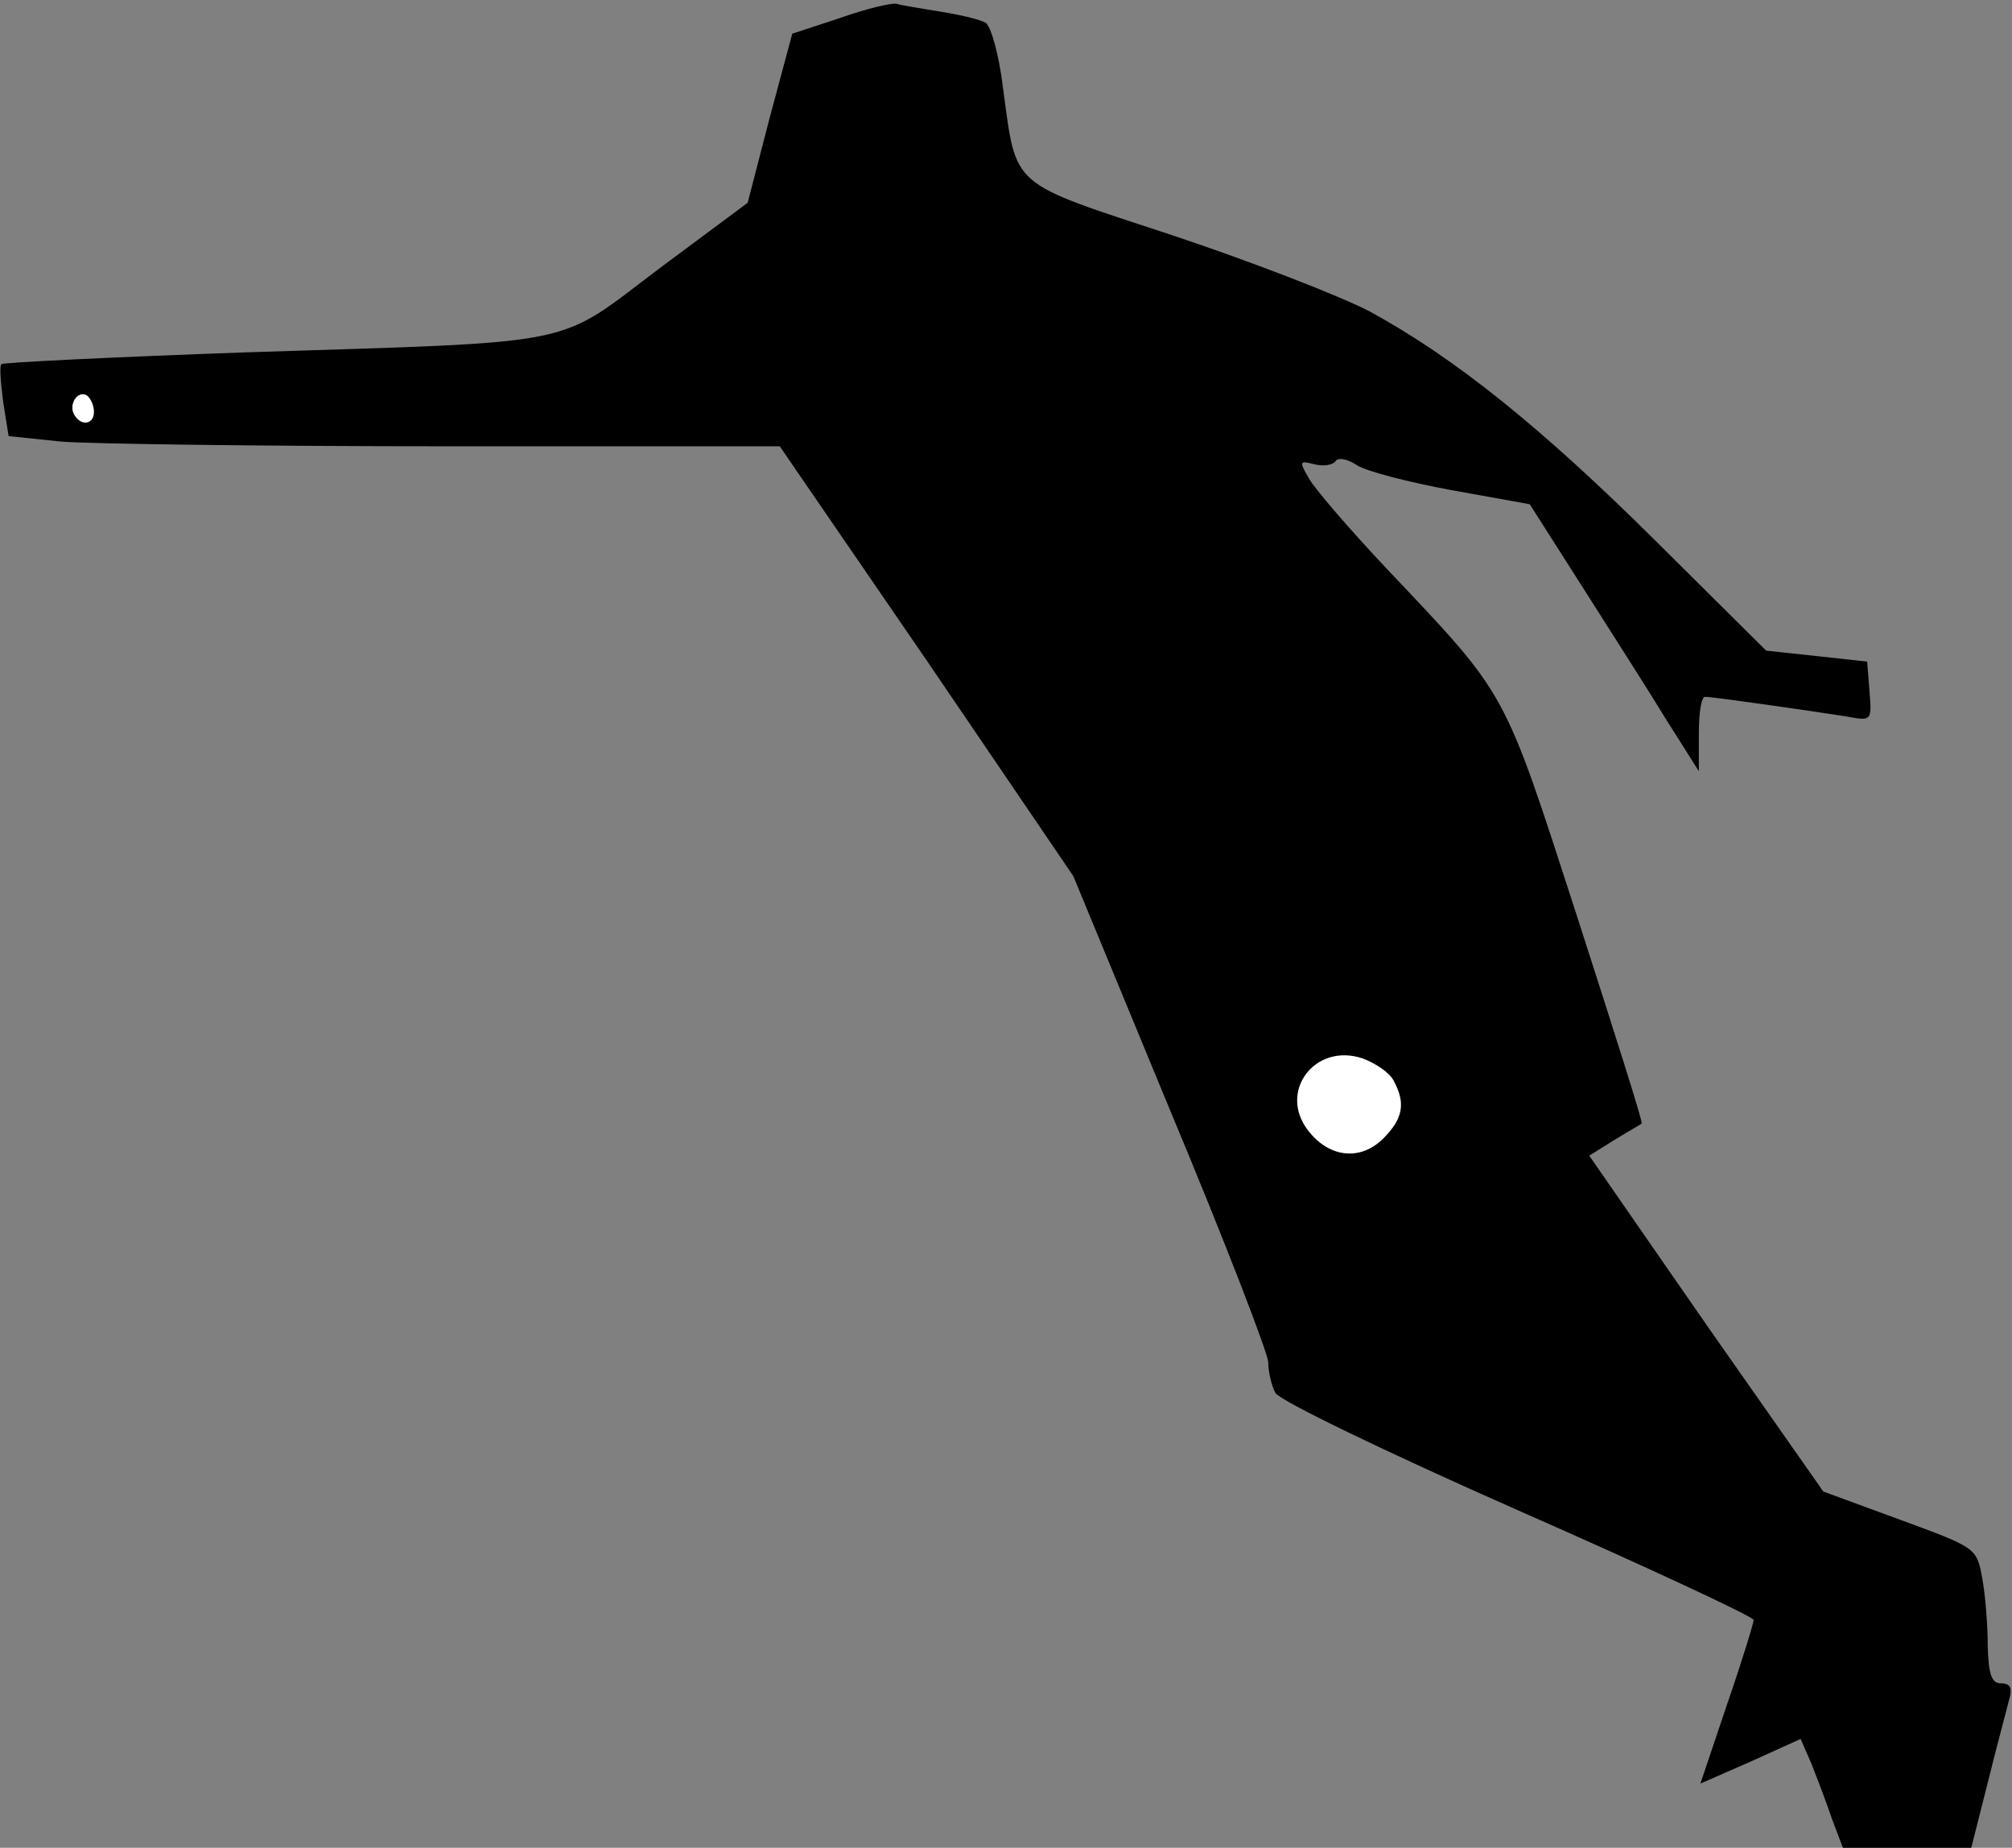 <?xml version="1.0" standalone="no"?>
<!DOCTYPE svg PUBLIC "-//W3C//DTD SVG 20010904//EN"
 "http://www.w3.org/TR/2001/REC-SVG-20010904/DTD/svg10.dtd">
<svg version="1.0" xmlns="http://www.w3.org/2000/svg"
 width="257pt" height="236pt" viewBox="0 0 257 236"
 preserveAspectRatio="xMidYMid meet">
<rect x="0" y="0" width="257" height="236" fill="#808080" stroke="none"/>
<g transform="translate(0,236) scale(0.1,-0.1)"
fill="#000000" stroke="none">
<path fill="#000000" stroke="none" d="M1073 2337 l-61 -20 -29 -108 -28 -108
-113 -84 c-134 -101 -94 -93 -527 -107 -170 -6 -311 -13 -313 -15 -3 -2 -1
-24 2 -48 l7 -44 67 -7 c37 -3 259 -6 493 -6 l425 0 188 -274 187 -275 124
-300 c69 -165 125 -310 125 -321 0 -12 4 -29 9 -39 6 -10 138 -74 310 -150
166 -73 301 -136 301 -140 0 -4 -15 -53 -34 -108 l-34 -101 64 28 64 29 14
-32 c7 -18 19 -49 26 -70 l14 -37 82 0 82 0 21 83 c11 45 24 92 27 105 5 16 2
22 -10 22 -12 0 -16 11 -17 48 0 26 -3 65 -7 86 -7 39 -7 39 -105 75 l-98 36
-150 214 -149 215 32 20 c18 11 34 20 35 21 2 1 -36 120 -83 266 -95 293 -87
278 -244 444 -47 50 -91 101 -98 114 -13 22 -12 23 7 18 12 -3 23 -1 27 4 3 5
15 3 27 -5 12 -8 67 -22 121 -32 l100 -18 65 -102 c36 -57 85 -133 108 -171
l43 -68 0 48 c0 26 3 47 8 47 11 0 142 -19 180 -25 33 -6 33 -6 30 32 l-3 38
-64 7 -65 7 -140 139 c-148 147 -258 235 -366 294 -36 19 -149 63 -251 97
-212 70 -200 59 -218 190 -5 41 -15 77 -22 82 -7 4 -32 10 -57 14 -24 4 -50 8
-56 10 -6 2 -39 -6 -73 -18z"/>
<path fill="#ffffff" stroke="none" d="M120 1834 c0 -16 -16 -19 -25 -4 -8 13
4 32 16 25 5 -4 9 -13 9 -21z"/>
<path fill="#ffffff" stroke="none" d="M1780 980 c16 -29 12 -49 -13 -74 -29
-29 -69 -25 -96 10 -39 50 9 113 70 92 16 -6 34 -18 39 -28z"/>
</g>
</svg>
